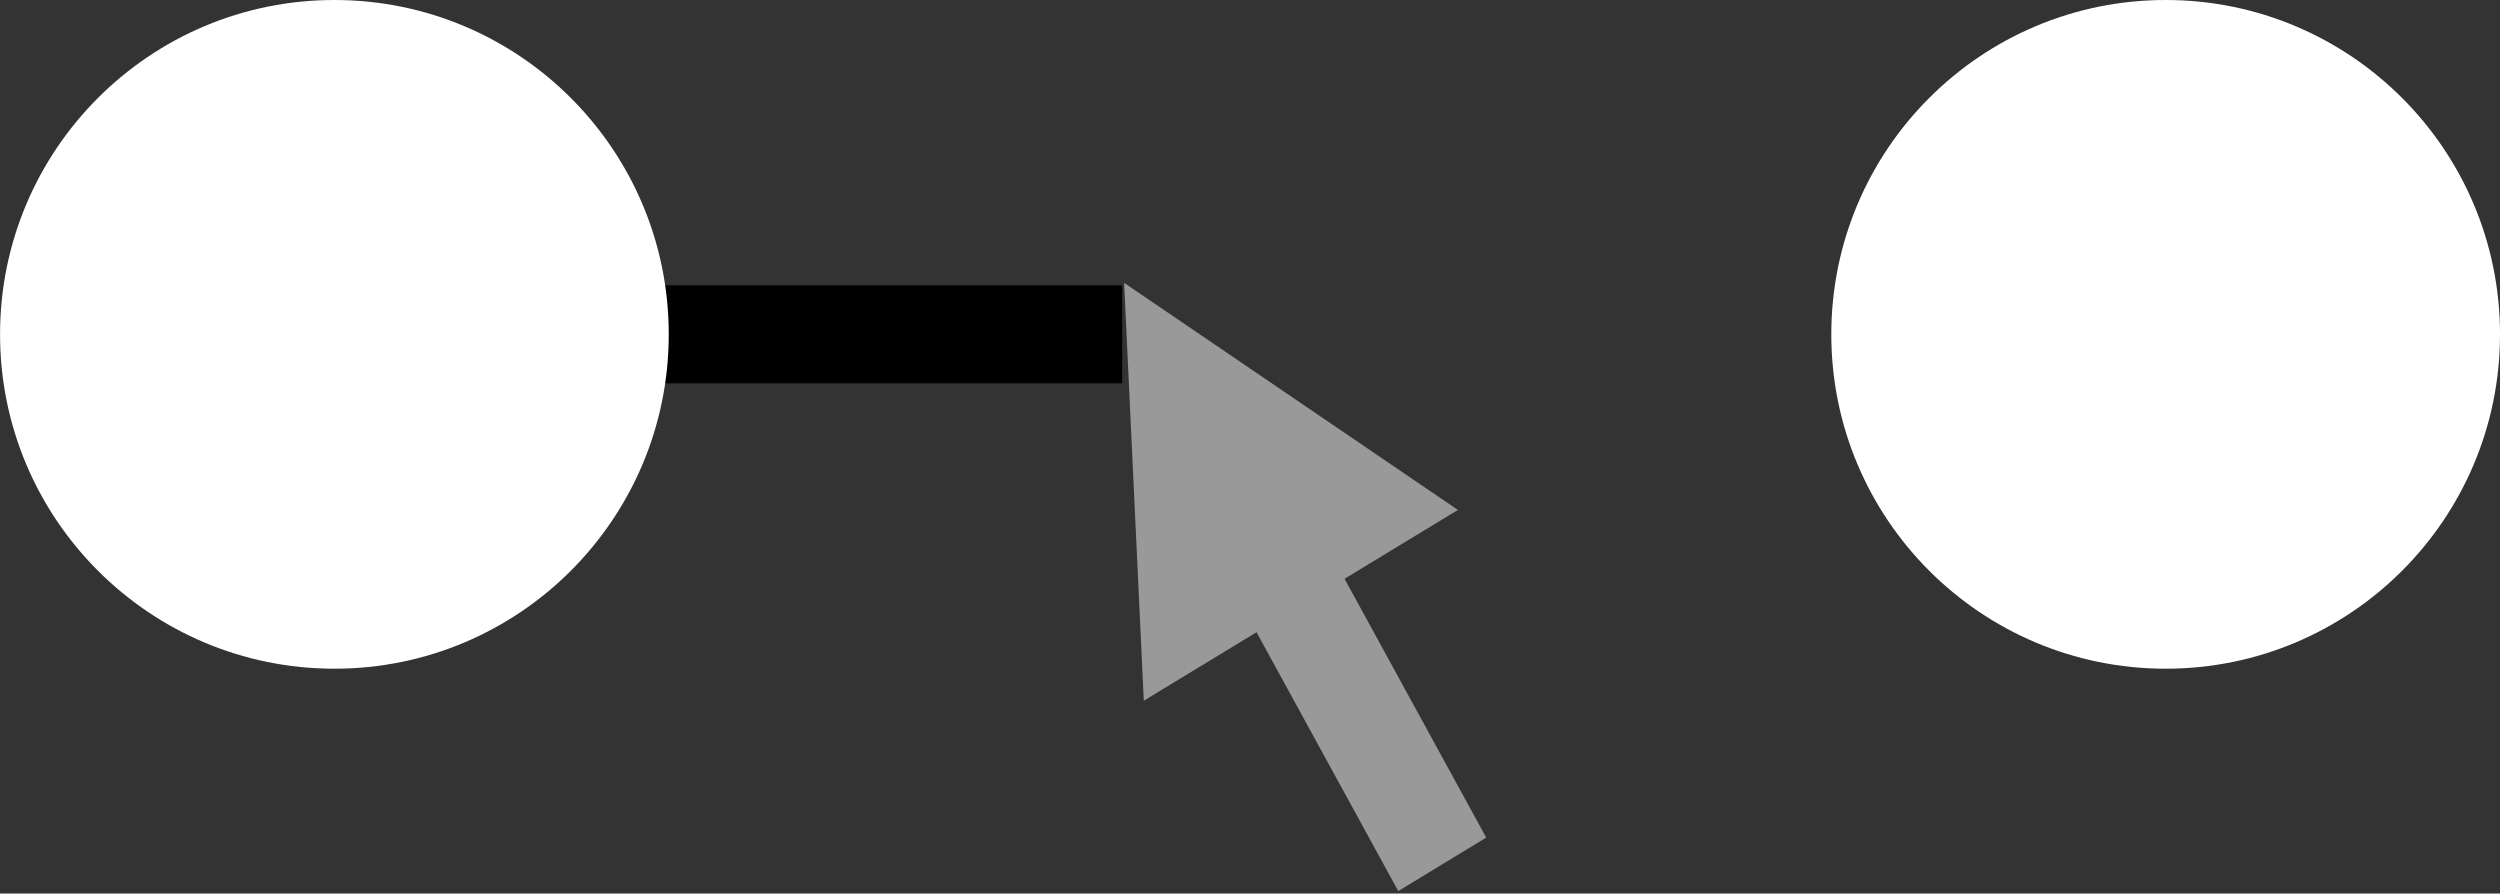 <?xml version="1.0" encoding="UTF-8" standalone="no"?>
<!-- Created with Inkscape (http://www.inkscape.org/) -->

<svg
   width="47.742mm"
   height="17.064mm"
   viewBox="0 0 47.742 17.064"
   version="1.1"
   id="svg5"
   xmlns="http://www.w3.org/2000/svg"
   xmlns:svg="http://www.w3.org/2000/svg">
  <rect x="0" y="0" width="47.742" height="17.064" fill="#333333" stroke="none"/>
  <defs
     id="defs2">
    <linearGradient
       id="linearGradient9320">
      <stop
         style="stop-color:#d1d1d1;stop-opacity:1;"
         offset="0"
         id="stop9318" />
    </linearGradient>
  </defs>
  <g
     id="layer12"
     transform="translate(-92.907,-184.302)">
    <path
       style="fill:#ffffff;stroke:#000000;stroke-width:1.871;stroke-dasharray:none;stroke-dashoffset:1.663;stroke-opacity:1"
       d="m 97.018,190.687 h 17.319"
       id="path1133" />
    <circle
       style="fill:#ffffff;stroke:none;stroke-width:10.995;stroke-dashoffset:1.663;stroke-opacity:0.36"
       id="path961"
       cx="99.293"
       cy="190.687"
       r="6.385" />
    <circle
       style="fill:#ffffff;stroke:none;stroke-width:10.995;stroke-dashoffset:1.663;stroke-opacity:0.36"
       id="path961-4"
       cx="134.264"
       cy="190.687"
       r="6.385" />
    <g
       id="g433-2"
       style="display:inline;fill:#999999"
       transform="matrix(0.194,0.203,-0.194,0.203,135.263,166.875)">
      <path
         style="fill:#999999;stroke-width:2.3;stroke-dasharray:4.6, 2.3;stroke-dashoffset:2.53"
         id="path388-3"
         d="m 61.186,68.602 -20.806,12.012 0,-24.025 z"
         transform="matrix(-1.147,-0.311,-0.27,1.017,91.095,59.325)" />
      <rect
         style="fill:#999999;stroke-width:1.643;stroke-dasharray:3.287, 1.643;stroke-dashoffset:1.808"
         id="rect390-2"
         width="19.876"
         height="7.079"
         x="55.178"
         y="102.039"
         rx="0"
         ry="0"
         transform="matrix(0.965,0.262,-0.256,0.967,0,0)" />
    </g>
  </g>
</svg>
